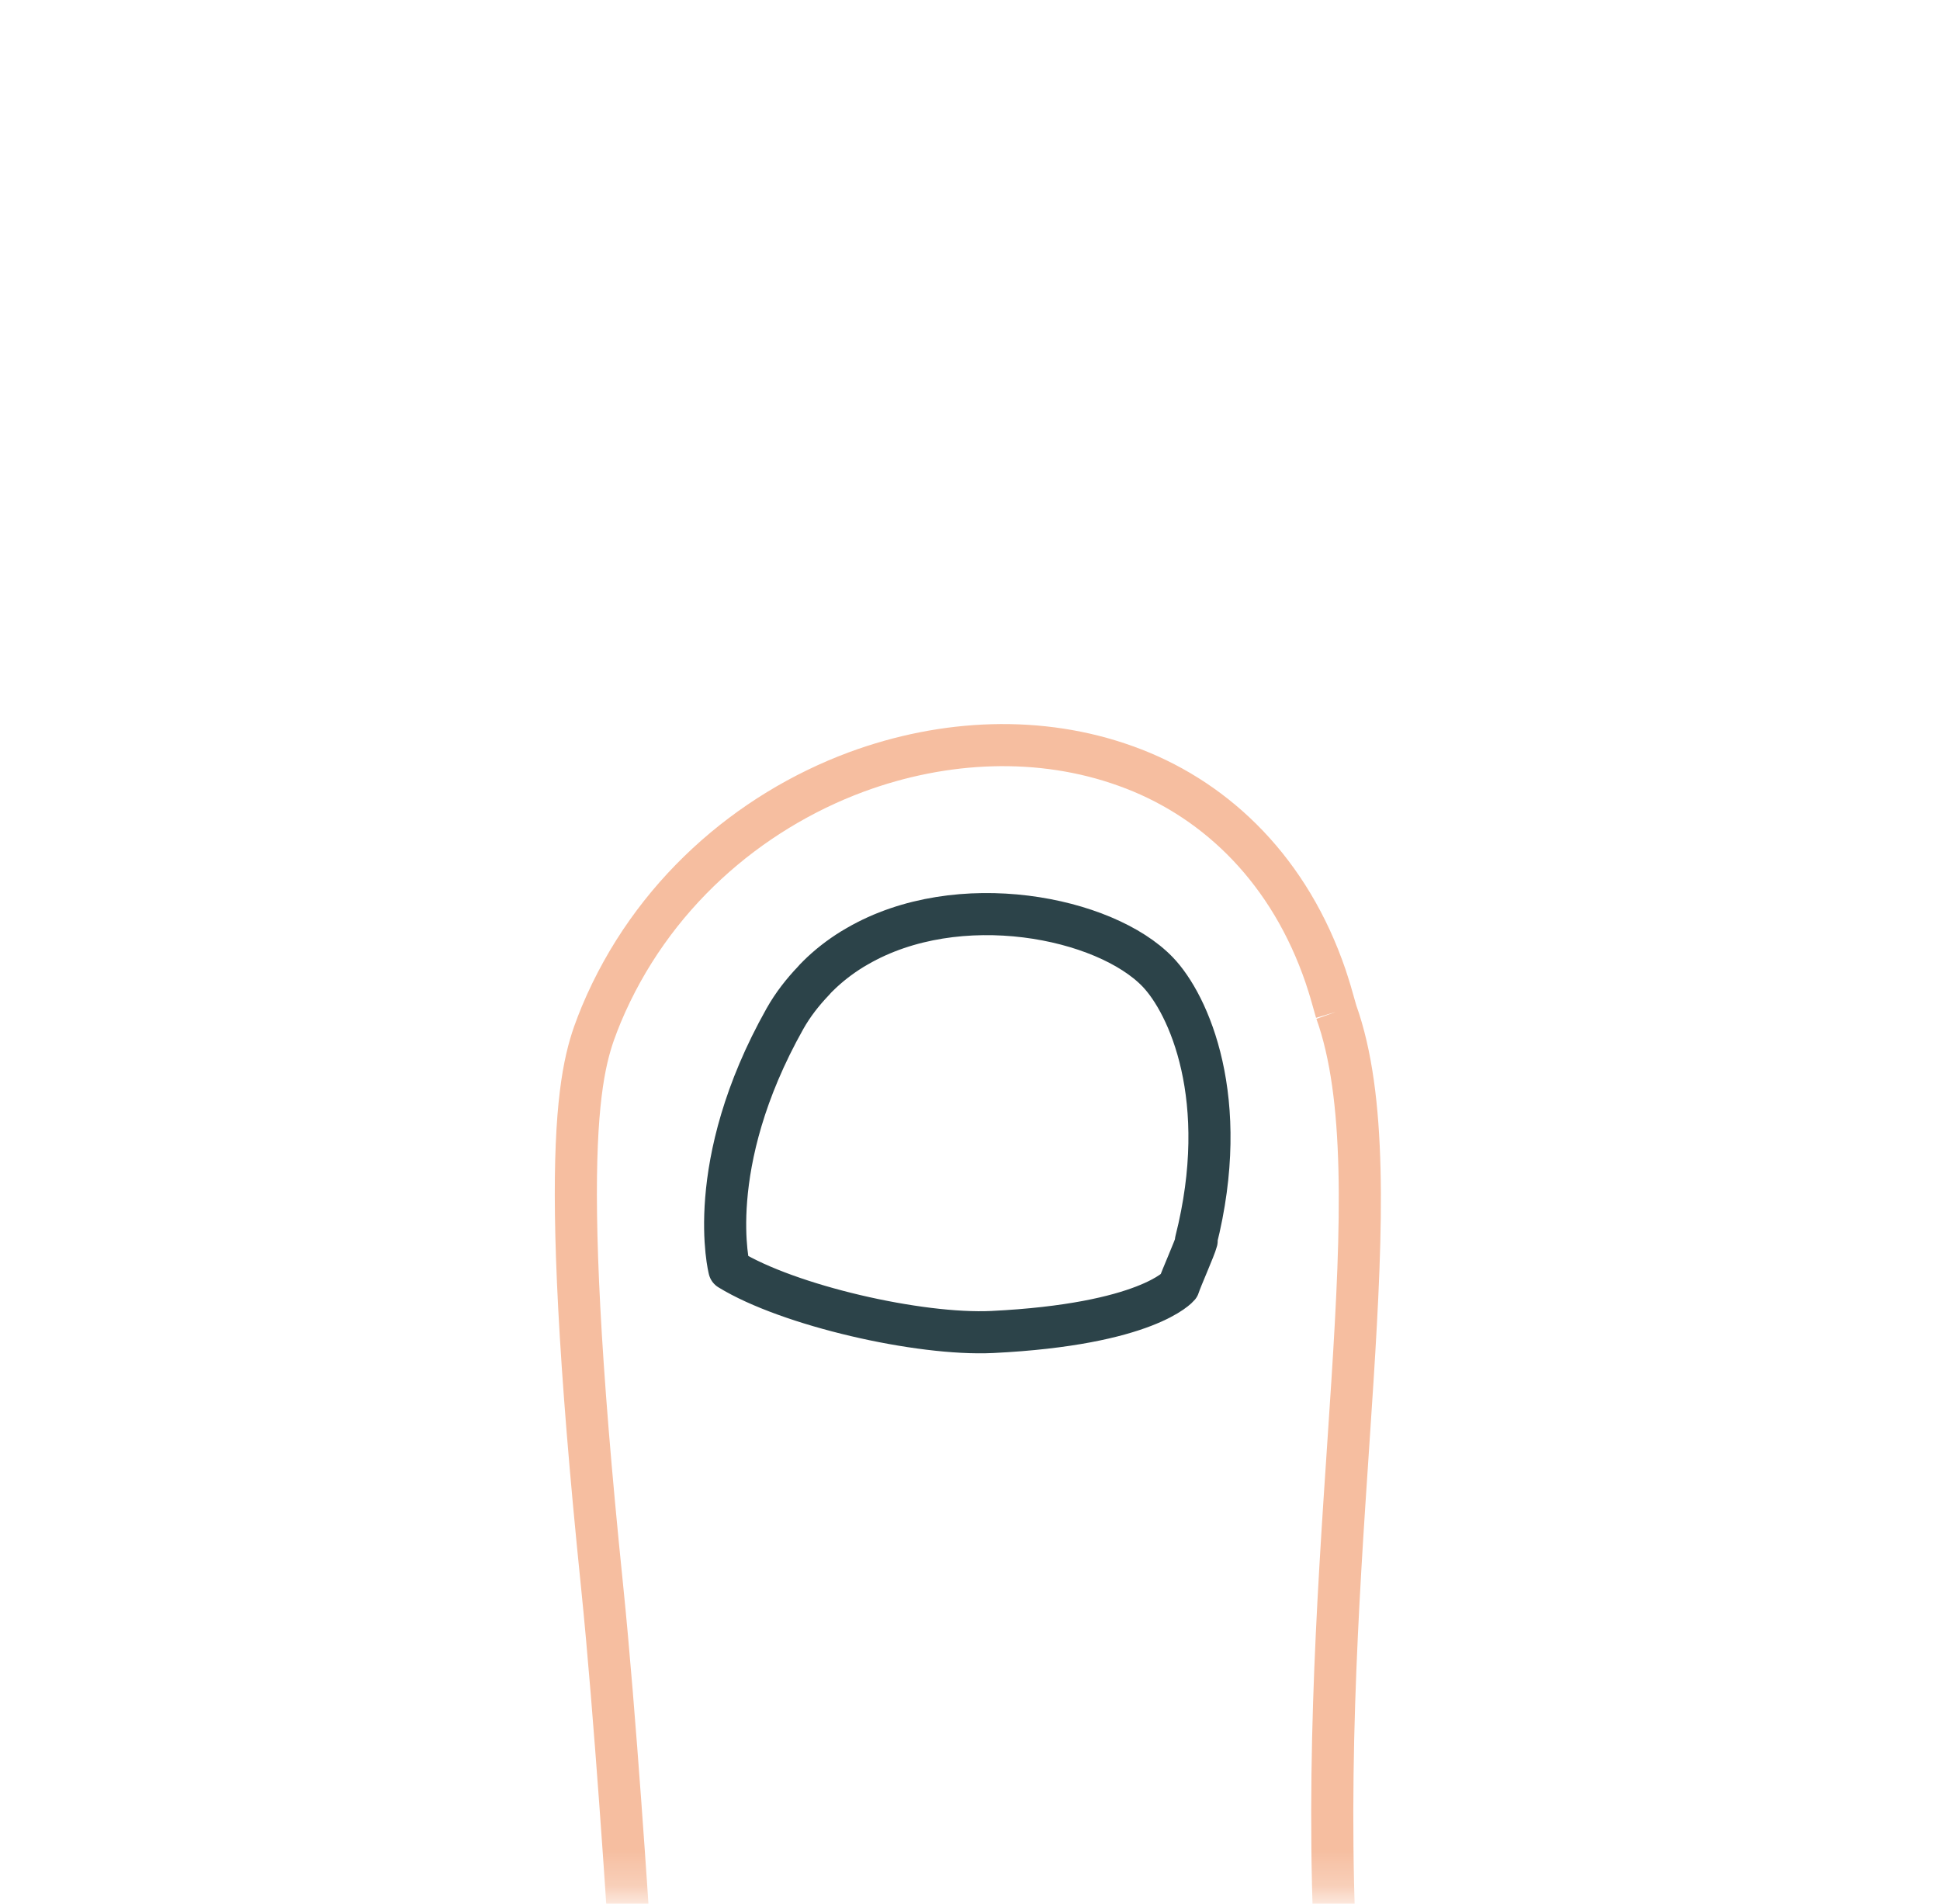 <svg xmlns="http://www.w3.org/2000/svg" xmlns:xlink="http://www.w3.org/1999/xlink" width="54" height="53" viewBox="0 0 54 53">
    <defs>
        <path id="psh25a5c7a" d="M0 0H53.906V52.734H0z"/>
    </defs>
    <g fill="none" fill-rule="evenodd">
        <mask id="6n56ky54ib" fill="#fff">
            <use xlink:href="#psh25a5c7a"/>
        </mask>
        <g stroke-width="1.172" mask="url(#6n56ky54ib)">
            <g>
                <path stroke="#2C4349" stroke-linejoin="round" d="M5.368 14.622c-.002-.002-.003-.002-.005-.002.05.2.435 1.057.499 1.265 0 0 .878 1.063 5.19 1.275 2.037.098 5.674-.735 7.318-1.744 0 0 .751-2.888-1.546-6.976-.226-.402-.498-.743-.792-1.053-.041-.045-.08-.092-.125-.133-.292-.29-.612-.537-.953-.748-.047-.03-.093-.056-.143-.084-2.818-1.636-6.897-.812-8.364.715-.86.896-2.062 3.54-1.063 7.49-.005-.003-.011-.003-.016-.005z" transform="matrix(-1 0 0 1 38.672 19.922)"/>
                <path stroke="#F6BEA0" d="M1.536 33.568c.408-11.104-1.75-20.602-.058-25.323M21.178 33.568s.368-5.747.735-9.33c1.32-12.881.55-14.605.021-15.92-1.384-3.305-4.093-5.633-7.102-6.75C12.38.663 9.707.548 7.335 1.404c-2.371.848-4.41 2.72-5.469 5.593-.06.16-.118.332-.17.5-.084.26-.143.498-.218.749" transform="matrix(-1 0 0 1 38.672 19.922)"/>
            </g>
        </g>
    </g>
</svg>
